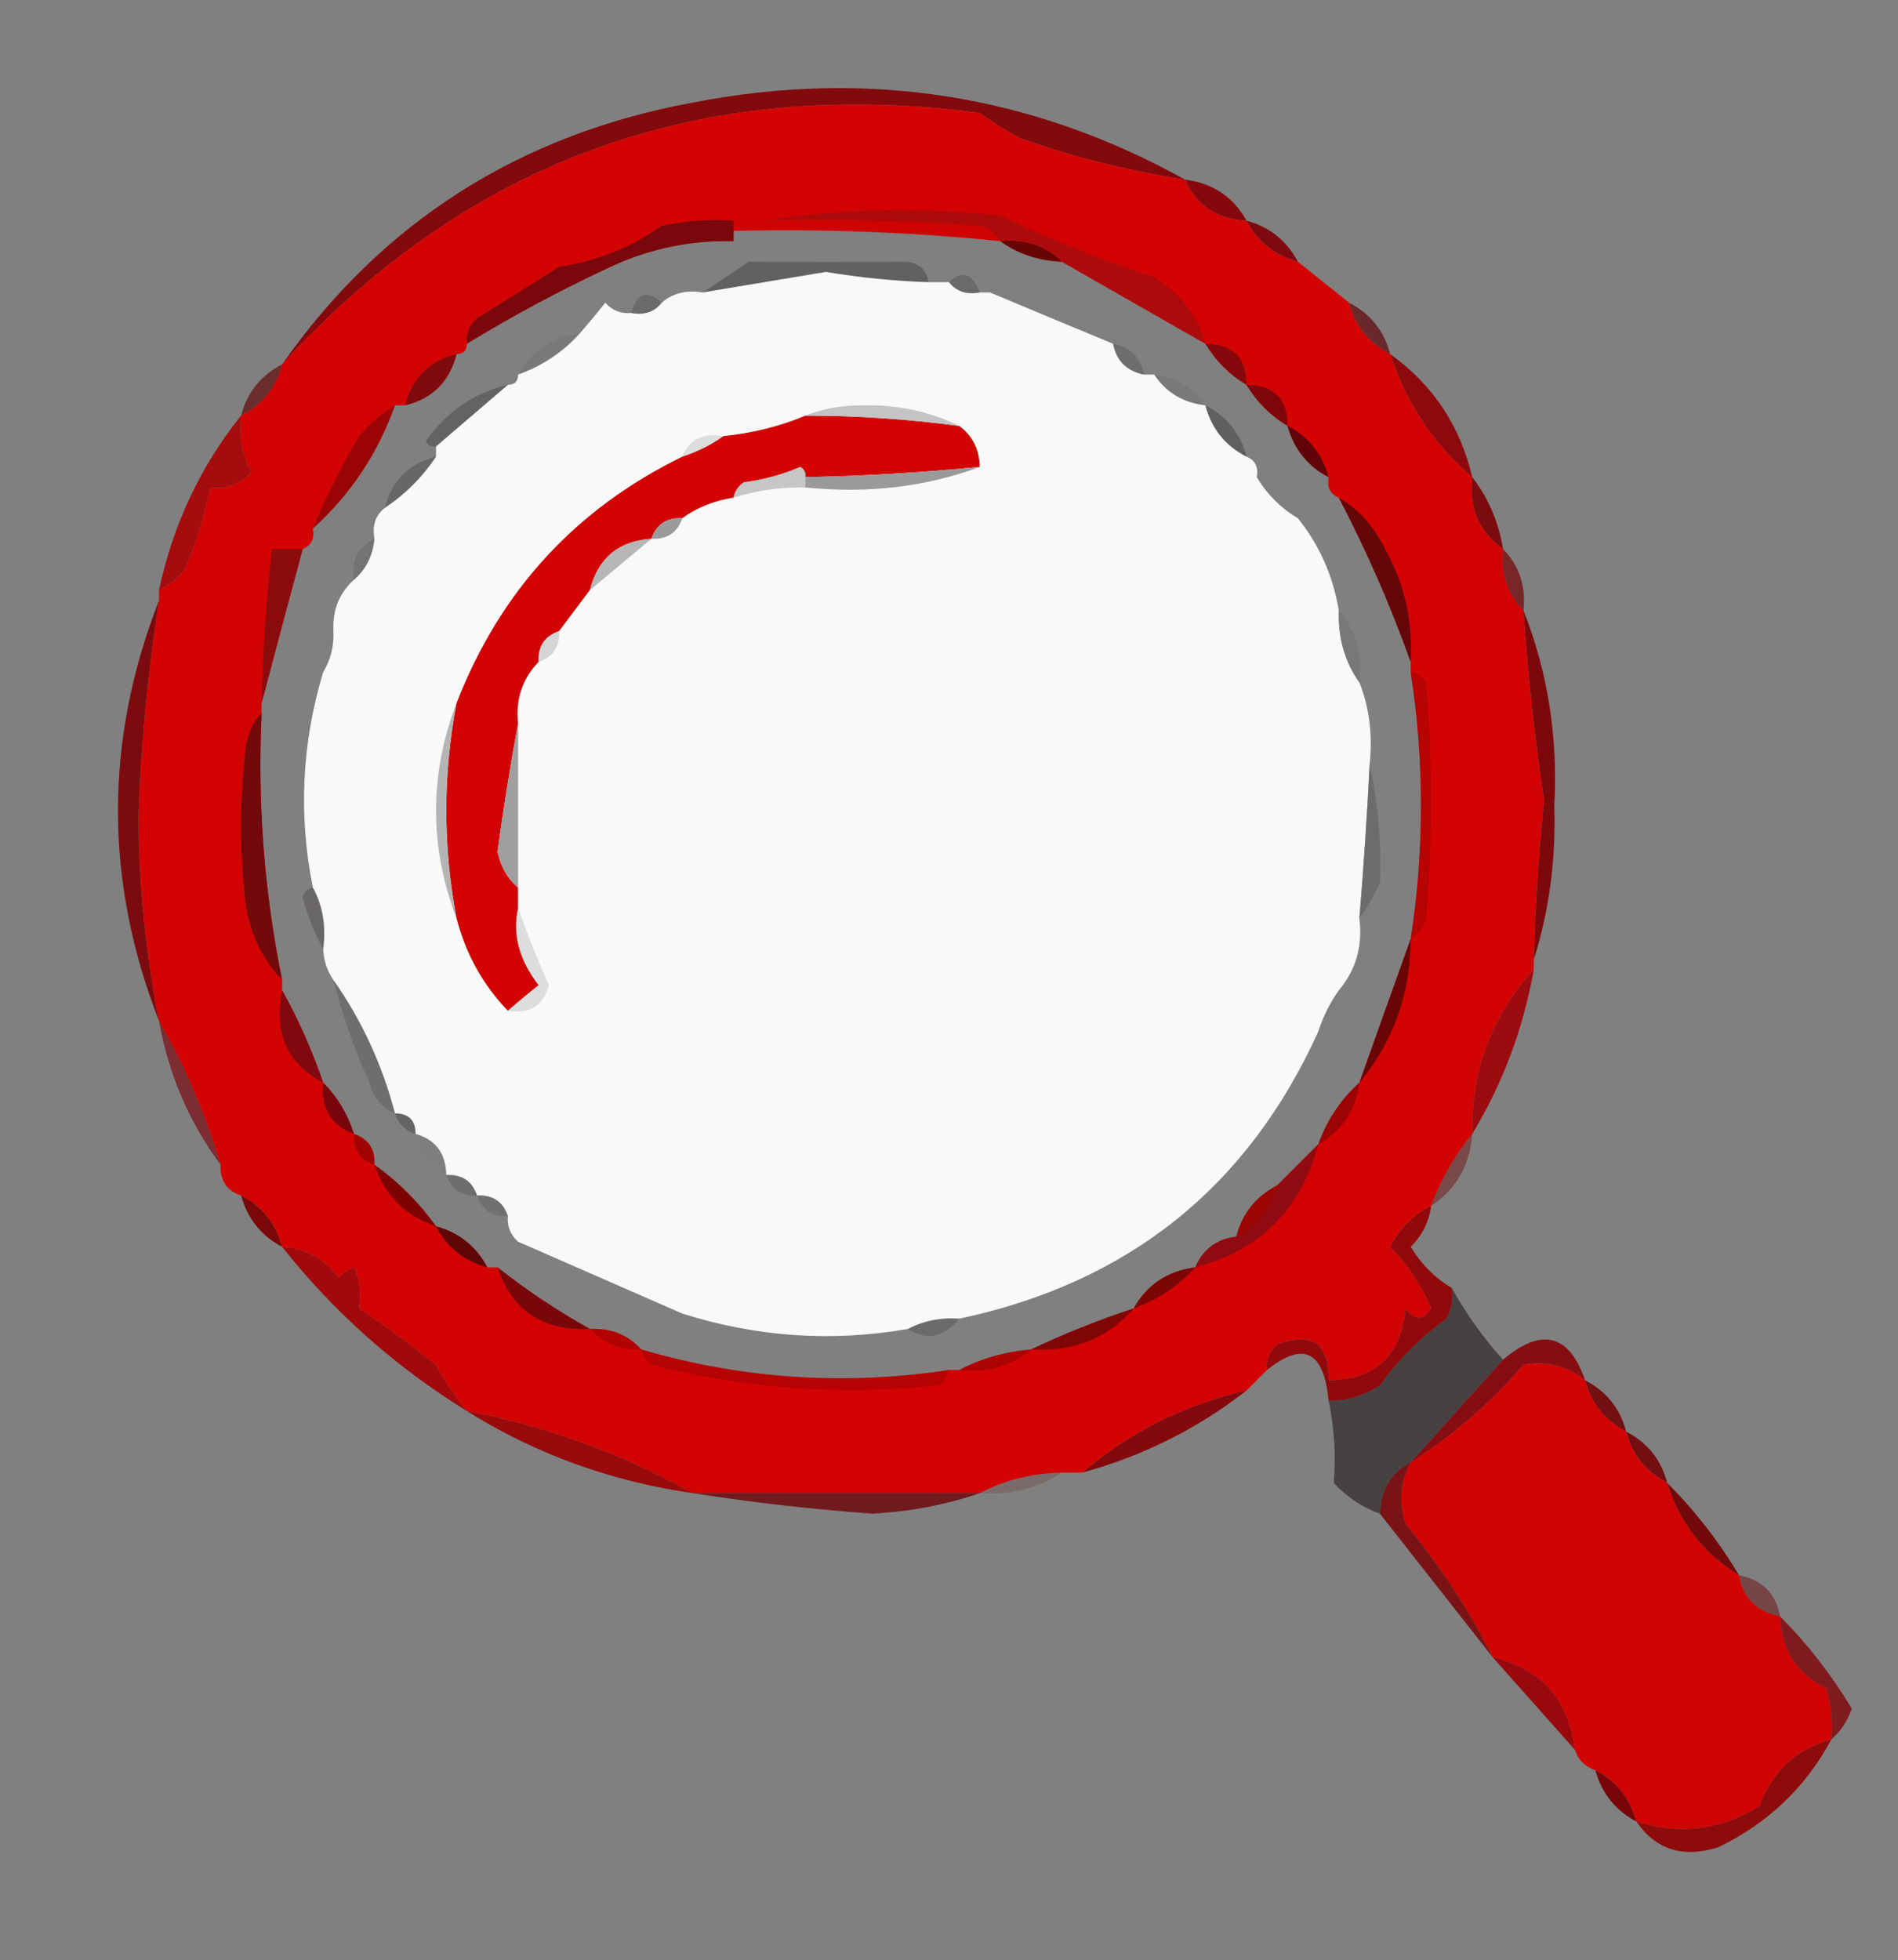 <?xml version="1.0" encoding="UTF-8"?>
<!DOCTYPE svg PUBLIC "-//W3C//DTD SVG 1.1//EN" "http://www.w3.org/Graphics/SVG/1.1/DTD/svg11.dtd">
<svg xmlns="http://www.w3.org/2000/svg" version="1.1" width="185px" height="191px" style="shape-rendering:geometricPrecision; text-rendering:geometricPrecision; image-rendering:optimizeQuality; fill-rule:evenodd; clip-rule:evenodd" xmlns:xlink="http://www.w3.org/1999/xlink">
<rect width="100%" height="100%" fill="#808080" stroke="none"/>
<g><path style="opacity:1" fill="#82090c" d="M 115.5,17.5 C 110.01,16.651 104.676,15.318 99.5,13.5C 98.092,12.757 96.759,11.923 95.5,11C 68.372,7.427 45.705,15.593 27.5,35.5C 37.241,21.633 50.574,13.133 67.5,10C 84.526,6.693 100.526,9.193 115.5,17.5 Z"/></g>
<g><path style="opacity:1" fill="#d40303" d="M 115.5,17.5 C 116.634,20.034 118.634,21.367 121.5,21.5C 122.539,23.531 124.205,24.864 126.5,25.5C 128.167,26.833 129.833,28.167 131.5,29.5C 132.08,31.749 133.413,33.415 135.5,34.5C 137.072,39.269 139.738,43.269 143.5,46.5C 143.166,49.491 144.166,51.824 146.5,53.5C 146.259,55.898 146.926,57.898 148.5,59.5C 148.922,65.691 149.589,71.858 150.5,78C 149.982,83.158 149.649,88.325 149.5,93.5C 149.5,93.833 149.5,94.167 149.5,94.5C 145.397,98.938 143.397,104.272 143.5,110.5C 141.801,112.566 140.468,114.9 139.5,117.5C 137.727,118.388 136.394,119.721 135.5,121.5C 137.192,123.205 138.525,125.205 139.5,127.5C 138.726,128.711 137.893,128.711 137,127.5C 136.556,132.112 134.056,134.446 129.5,134.5C 129.592,130.929 127.926,129.762 124.5,131C 123.748,131.671 123.414,132.504 123.5,133.5C 122.833,134.167 122.167,134.833 121.5,135.5C 115.413,136.907 110.079,139.574 105.5,143.5C 104.833,143.5 104.167,143.5 103.5,143.5C 100.572,143.565 97.905,144.232 95.5,145.5C 86.167,145.5 76.833,145.5 67.5,145.5C 60.7,141.675 53.367,139.008 45.5,137.5C 44.386,136.115 43.386,134.615 42.5,133C 40.104,131.065 37.604,129.231 35,127.5C 35.263,126.049 35.096,124.716 34.5,123.5C 33.914,123.709 33.414,124.043 33,124.5C 31.654,122.658 29.821,121.658 27.5,121.5C 26.864,119.205 25.531,117.539 23.5,116.5C 22.094,116.027 21.427,115.027 21.5,113.5C 19.995,108.503 17.995,103.836 15.5,99.5C 14.19,92.915 13.523,86.248 13.5,79.5C 13.747,72.44 14.414,65.44 15.5,58.5C 15.5,58.167 15.5,57.833 15.5,57.5C 16.458,57.047 17.292,56.38 18,55.5C 19.14,52.898 19.973,50.231 20.5,47.5C 22.103,47.688 23.437,47.188 24.5,46C 23.594,44.3 23.261,42.467 23.5,40.5C 25.587,39.415 26.92,37.749 27.5,35.5C 45.705,15.593 68.372,7.427 95.5,11C 96.759,11.923 98.092,12.757 99.5,13.5C 104.676,15.318 110.01,16.651 115.5,17.5 Z M 71.5,22.5 C 80.2,22.29 88.867,22.623 97.5,23.5C 99.214,24.738 101.214,25.405 103.5,25.5C 108.163,28.165 112.83,30.832 117.5,33.5C 118.5,35.167 119.833,36.5 121.5,37.5C 122.5,39.167 123.833,40.5 125.5,41.5C 126.124,43.754 127.457,45.421 129.5,46.5C 129.328,47.492 129.662,48.158 130.5,48.5C 133.242,53.751 135.575,59.084 137.5,64.5C 137.5,64.833 137.5,65.167 137.5,65.5C 138.833,74.167 138.833,82.833 137.5,91.5C 135.86,96.081 134.193,100.748 132.5,105.5C 130.674,107.147 129.34,109.147 128.5,111.5C 127.167,112.833 125.833,114.167 124.5,115.5C 122.413,116.585 121.08,118.251 120.5,120.5C 118.596,120.738 117.262,121.738 116.5,123.5C 113.802,123.845 111.802,125.178 110.5,127.5C 107.011,128.658 103.678,129.991 100.5,131.5C 97.933,131.721 95.599,132.388 93.5,133.5C 93.167,133.5 92.833,133.5 92.5,133.5C 82.357,135.044 72.357,134.377 62.5,131.5C 61.22,130.069 59.553,129.402 57.5,129.5C 54.365,127.761 51.365,125.761 48.5,123.5C 48.167,123.5 47.833,123.5 47.5,123.5C 46.421,121.457 44.754,120.124 42.5,119.5C 40.833,117.167 38.833,115.167 36.5,113.5C 36.573,111.973 35.906,110.973 34.5,110.5C 33.89,108.566 32.89,106.899 31.5,105.5C 30.403,102.314 29.07,99.314 27.5,96.5C 27.5,96.167 27.5,95.833 27.5,95.5C 25.751,86.949 25.084,78.282 25.5,69.5C 25.5,69.167 25.5,68.833 25.5,68.5C 26.791,63.605 28.124,58.605 29.5,53.5C 30.338,53.158 30.672,52.492 30.5,51.5C 34.156,48.197 36.822,44.197 38.5,39.5C 38.833,39.5 39.167,39.5 39.5,39.5C 42.167,38.833 43.833,37.167 44.5,34.5C 45.167,34.5 45.5,34.167 45.5,33.5C 49.954,30.771 54.62,28.271 59.5,26C 63.313,24.228 67.313,23.395 71.5,23.5C 71.5,23.167 71.5,22.833 71.5,22.5 Z M 78.5,40.5 C 83.528,40.503 88.528,40.836 93.5,41.5C 94.806,42.467 95.473,43.801 95.5,45.5C 89.853,46.059 84.186,46.392 78.5,46.5C 78.565,46.062 78.399,45.728 78,45.5C 76.266,46.249 74.433,46.749 72.5,47C 71.944,47.383 71.611,47.883 71.5,48.5C 69.597,48.796 67.93,49.462 66.5,50.5C 64.973,50.427 63.973,51.094 63.5,52.5C 60.288,52.712 58.288,54.379 57.5,57.5C 56.5,58.833 55.5,60.167 54.5,61.5C 53.094,61.973 52.427,62.973 52.5,64.5C 50.919,66.142 50.252,68.142 50.5,70.5C 49.747,74.517 49.08,78.684 48.5,83C 48.808,84.46 49.475,85.626 50.5,86.5C 50.5,87.167 50.5,87.833 50.5,88.5C 49.939,91.04 50.605,93.54 52.5,96C 51.429,96.852 50.429,97.685 49.5,98.5C 47.074,95.987 45.408,92.987 44.5,89.5C 43.167,82.5 43.167,75.5 44.5,68.5C 48.744,57.592 56.078,49.592 66.5,44.5C 67.995,44.011 69.329,43.345 70.5,42.5C 73.373,42.198 76.039,41.531 78.5,40.5 Z"/></g>
<g><path style="opacity:1" fill="#86080d" d="M 115.5,17.5 C 118.198,17.845 120.198,19.178 121.5,21.5C 118.634,21.367 116.634,20.034 115.5,17.5 Z"/></g>
<g><path style="opacity:0.024" fill="#3a0402" d="M 71.5,22.5 C 71.5,22.167 71.5,21.833 71.5,21.5C 72.5,21.5 73.5,21.5 74.5,21.5C 81.508,21.334 88.508,21.5 95.5,22C 96.416,22.278 97.082,22.778 97.5,23.5C 88.867,22.623 80.2,22.29 71.5,22.5 Z"/></g>
<g><path style="opacity:1" fill="#7e090f" d="M 121.5,21.5 C 123.754,22.124 125.421,23.457 126.5,25.5C 124.205,24.864 122.539,23.531 121.5,21.5 Z"/></g>
<g><path style="opacity:0.835" fill="#500704" d="M 97.5,23.5 C 99.898,23.259 101.898,23.926 103.5,25.5C 101.214,25.405 99.214,24.738 97.5,23.5 Z"/></g>
<g><path style="opacity:1" fill="#ac0a0b" d="M 74.5,21.5 C 81.989,20.344 89.655,20.178 97.5,21C 102.348,23.342 107.348,25.342 112.5,27C 115.021,28.558 116.688,30.724 117.5,33.5C 112.83,30.832 108.163,28.165 103.5,25.5C 101.898,23.926 99.898,23.259 97.5,23.5C 97.082,22.778 96.416,22.278 95.5,22C 88.508,21.5 81.508,21.334 74.5,21.5 Z"/></g>
<g><path style="opacity:1" fill="#79070c" d="M 71.5,21.5 C 71.5,21.833 71.5,22.167 71.5,22.5C 71.5,22.833 71.5,23.167 71.5,23.5C 67.313,23.395 63.313,24.228 59.5,26C 54.62,28.271 49.954,30.771 45.5,33.5C 45.414,32.504 45.748,31.671 46.5,31C 49.213,29.334 51.879,27.667 54.5,26C 58.175,25.443 61.508,24.11 64.5,22C 66.81,21.503 69.143,21.337 71.5,21.5 Z"/></g>
<g><path style="opacity:0.388" fill="#323232" d="M 90.5,27.5 C 87.15,27.387 83.817,27.053 80.5,26.5C 76.49,27.17 72.49,27.837 68.5,28.5C 69.907,27.575 71.407,26.575 73,25.5C 78.159,25.532 83.326,25.532 88.5,25.5C 89.713,25.747 90.38,26.414 90.5,27.5 Z"/></g>
<g><path style="opacity:1" fill="#f9f9f9" d="M 90.5,27.5 C 91.167,27.5 91.833,27.5 92.5,27.5C 93.209,28.404 94.209,28.737 95.5,28.5C 95.833,28.5 96.167,28.5 96.5,28.5C 100.424,30.147 104.424,31.814 108.5,33.5C 108.81,35.144 109.81,36.144 111.5,36.5C 111.833,36.5 112.167,36.5 112.5,36.5C 113.659,38.25 115.326,39.25 117.5,39.5C 118.08,41.749 119.413,43.415 121.5,44.5C 122.338,44.842 122.672,45.508 122.5,46.5C 123.5,48.167 124.833,49.5 126.5,50.5C 128.592,53.088 129.925,56.088 130.5,59.5C 130.41,62.152 131.076,64.486 132.5,66.5C 133.473,68.948 133.806,71.615 133.5,74.5C 133.249,79.507 132.916,84.507 132.5,89.5C 132.834,92.188 132.168,94.521 130.5,96.5C 129.655,97.671 128.989,99.005 128.5,100.5C 121.646,115.672 109.98,125.005 93.5,128.5C 91.709,128.366 90.042,128.699 88.5,129.5C 81.093,130.794 73.76,130.294 66.5,128C 61.136,125.649 55.803,123.316 50.5,121C 49.748,120.329 49.414,119.496 49.5,118.5C 49.027,117.094 48.027,116.427 46.5,116.5C 46.027,115.094 45.027,114.427 43.5,114.5C 43.446,112.368 42.446,111.035 40.5,110.5C 40.5,109.167 39.833,108.5 38.5,108.5C 37.257,103.75 35.257,99.416 32.5,95.5C 31.89,94.609 31.557,93.609 31.5,92.5C 31.795,90.265 31.461,88.265 30.5,86.5C 29.076,79.43 29.41,72.43 31.5,65.5C 32.234,64.292 32.567,62.959 32.5,61.5C 32.402,59.447 33.069,57.78 34.5,56.5C 35.674,55.486 36.34,54.153 36.5,52.5C 36.263,51.209 36.596,50.209 37.5,49.5C 39.5,48.167 41.167,46.5 42.5,44.5C 42.5,44.167 42.5,43.833 42.5,43.5C 44.858,41.471 47.192,39.471 49.5,37.5C 50.167,37.5 50.5,37.167 50.5,36.5C 52.852,35.66 54.852,34.326 56.5,32.5C 57.315,31.571 58.148,30.571 59,29.5C 59.671,30.252 60.504,30.586 61.5,30.5C 62.791,30.737 63.791,30.404 64.5,29.5C 65.568,28.566 66.901,28.232 68.5,28.5C 72.49,27.837 76.49,27.17 80.5,26.5C 83.817,27.053 87.15,27.387 90.5,27.5 Z M 78.5,40.5 C 83.528,40.503 88.528,40.836 93.5,41.5C 94.806,42.467 95.473,43.801 95.5,45.5C 89.853,46.059 84.186,46.392 78.5,46.5C 78.565,46.062 78.399,45.728 78,45.5C 76.266,46.249 74.433,46.749 72.5,47C 71.944,47.383 71.611,47.883 71.5,48.5C 69.597,48.796 67.93,49.462 66.5,50.5C 64.973,50.427 63.973,51.094 63.5,52.5C 60.288,52.712 58.288,54.379 57.5,57.5C 56.5,58.833 55.5,60.167 54.5,61.5C 53.094,61.973 52.427,62.973 52.5,64.5C 50.919,66.142 50.252,68.142 50.5,70.5C 49.747,74.517 49.08,78.684 48.5,83C 48.808,84.46 49.475,85.626 50.5,86.5C 50.5,87.167 50.5,87.833 50.5,88.5C 49.939,91.04 50.605,93.54 52.5,96C 51.429,96.852 50.429,97.685 49.5,98.5C 47.074,95.987 45.408,92.987 44.5,89.5C 43.167,82.5 43.167,75.5 44.5,68.5C 48.744,57.592 56.078,49.592 66.5,44.5C 67.995,44.011 69.329,43.345 70.5,42.5C 73.373,42.198 76.039,41.531 78.5,40.5 Z"/></g>
<g><path style="opacity:0.263" fill="#303030" d="M 95.5,28.5 C 94.209,28.737 93.209,28.404 92.5,27.5C 93.779,26.285 94.779,26.618 95.5,28.5 Z"/></g>
<g><path style="opacity:0.01" fill="#1c1c1c" d="M 108.5,33.5 C 104.424,31.814 100.424,30.147 96.5,28.5C 96.435,28.062 96.601,27.728 97,27.5C 99.072,28.525 101.238,29.358 103.5,30C 105.584,30.697 107.251,31.864 108.5,33.5 Z"/></g>
<g><path style="opacity:0.247" fill="#2a2e2a" d="M 64.5,29.5 C 63.791,30.404 62.791,30.737 61.5,30.5C 62.105,28.519 63.105,28.185 64.5,29.5 Z"/></g>
<g><path style="opacity:0.702" fill="#5d0509" d="M 131.5,29.5 C 133.587,30.585 134.92,32.251 135.5,34.5C 133.413,33.415 132.08,31.749 131.5,29.5 Z"/></g>
<g><path style="opacity:0.063" fill="#191b19" d="M 56.5,32.5 C 54.852,34.326 52.852,35.66 50.5,36.5C 51.802,34.178 53.802,32.845 56.5,32.5 Z"/></g>
<g><path style="opacity:0.851" fill="#6b6a69" d="M 108.5,33.5 C 110.19,33.856 111.19,34.856 111.5,36.5C 109.81,36.144 108.81,35.144 108.5,33.5 Z"/></g>
<g><path style="opacity:1" fill="#86080c" d="M 117.5,33.5 C 120.179,33.525 121.512,34.858 121.5,37.5C 119.833,36.5 118.5,35.167 117.5,33.5 Z"/></g>
<g><path style="opacity:0.78" fill="#670d11" d="M 44.5,34.5 C 43.833,37.167 42.167,38.833 39.5,39.5C 40.167,36.833 41.833,35.167 44.5,34.5 Z"/></g>
<g><path style="opacity:0.071" fill="#282828" d="M 112.5,36.5 C 114.674,36.75 116.341,37.75 117.5,39.5C 115.326,39.25 113.659,38.25 112.5,36.5 Z"/></g>
<g><path style="opacity:0.678" fill="#620505" d="M 27.5,35.5 C 26.92,37.749 25.587,39.415 23.5,40.5C 24.08,38.251 25.413,36.585 27.5,35.5 Z"/></g>
<g><path style="opacity:1" fill="#7e060a" d="M 121.5,37.5 C 124.179,37.525 125.512,38.858 125.5,41.5C 123.833,40.5 122.5,39.167 121.5,37.5 Z"/></g>
<g><path style="opacity:0.816" fill="#b8b8b8" d="M 78.5,40.5 C 80.134,39.839 81.967,39.506 84,39.5C 87.451,39.42 90.618,40.087 93.5,41.5C 88.528,40.836 83.528,40.503 78.5,40.5 Z"/></g>
<g><path style="opacity:0.886" fill="#5a5d5c" d="M 117.5,39.5 C 119.587,40.585 120.92,42.251 121.5,44.5C 119.413,43.415 118.08,41.749 117.5,39.5 Z"/></g>
<g><path style="opacity:0.318" fill="#272827" d="M 49.5,37.5 C 47.192,39.471 44.858,41.471 42.5,43.5C 42.062,43.565 41.728,43.399 41.5,43C 43.546,40.097 46.213,38.264 49.5,37.5 Z"/></g>
<g><path style="opacity:0.973" fill="#5f050a" d="M 125.5,41.5 C 127.531,42.539 128.864,44.205 129.5,46.5C 127.457,45.421 126.124,43.754 125.5,41.5 Z"/></g>
<g><path style="opacity:0.176" fill="#5e5e5e" d="M 70.5,42.5 C 69.329,43.345 67.995,44.011 66.5,44.5C 67.183,42.824 68.517,42.157 70.5,42.5 Z"/></g>
<g><path style="opacity:1" fill="#8d090d" d="M 135.5,34.5 C 139.664,37.493 142.331,41.493 143.5,46.5C 139.738,43.269 137.072,39.269 135.5,34.5 Z"/></g>
<g><path style="opacity:0.31" fill="#2d3130" d="M 42.5,44.5 C 41.167,46.5 39.5,48.167 37.5,49.5C 38.167,46.833 39.833,45.167 42.5,44.5 Z"/></g>
<g><path style="opacity:0.259" fill="#333333" d="M 78.5,46.5 C 78.5,46.833 78.5,47.167 78.5,47.5C 76.097,47.448 73.764,47.781 71.5,48.5C 71.611,47.883 71.944,47.383 72.5,47C 74.433,46.749 76.266,46.249 78,45.5C 78.399,45.728 78.565,46.062 78.5,46.5 Z"/></g>
<g><path style="opacity:0.884" fill="#8e8e8e" d="M 95.5,45.5 C 90.265,47.45 84.598,48.117 78.5,47.5C 78.5,47.167 78.5,46.833 78.5,46.5C 84.186,46.392 89.853,46.059 95.5,45.5 Z"/></g>
<g><path style="opacity:0.008" fill="#222524" d="M 122.5,46.5 C 124.833,46.833 126.167,48.167 126.5,50.5C 124.833,49.5 123.5,48.167 122.5,46.5 Z"/></g>
<g><path style="opacity:0.541" fill="#6a070b" d="M 38.5,39.5 C 36.822,44.197 34.156,48.197 30.5,51.5C 31.773,48.391 33.273,45.391 35,42.5C 36.039,41.29 37.206,40.29 38.5,39.5 Z"/></g>
<g><path style="opacity:1" fill="#650609" d="M 130.5,48.5 C 132.433,49.642 133.933,51.308 135,53.5C 136.899,56.876 137.732,60.542 137.5,64.5C 135.575,59.084 133.242,53.751 130.5,48.5 Z"/></g>
<g><path style="opacity:1" fill="#7b0b0e" d="M 143.5,46.5 C 145.065,48.509 146.065,50.843 146.5,53.5C 144.166,51.824 143.166,49.491 143.5,46.5 Z"/></g>
<g><path style="opacity:0.584" fill="#575757" d="M 66.5,50.5 C 66.027,51.906 65.027,52.573 63.5,52.5C 63.973,51.094 64.973,50.427 66.5,50.5 Z"/></g>
<g><path style="opacity:0.357" fill="#424242" d="M 63.5,52.5 C 61.525,54.137 59.525,55.804 57.5,57.5C 58.288,54.379 60.288,52.712 63.5,52.5 Z"/></g>
<g><path style="opacity:1" fill="#a40c0e" d="M 23.5,40.5 C 23.261,42.467 23.594,44.3 24.5,46C 23.437,47.188 22.103,47.688 20.5,47.5C 19.973,50.231 19.14,52.898 18,55.5C 17.292,56.38 16.458,57.047 15.5,57.5C 16.865,51.108 19.532,45.442 23.5,40.5 Z"/></g>
<g><path style="opacity:0.227" fill="#444745" d="M 36.5,52.5 C 36.34,54.153 35.674,55.486 34.5,56.5C 34.229,54.62 34.896,53.287 36.5,52.5 Z"/></g>
<g><path style="opacity:0.745" fill="#750709" d="M 146.5,53.5 C 148.074,55.102 148.741,57.102 148.5,59.5C 146.926,57.898 146.259,55.898 146.5,53.5 Z"/></g>
<g><path style="opacity:1" fill="#8c0b0d" d="M 29.5,53.5 C 28.124,58.605 26.791,63.605 25.5,68.5C 25.613,63.482 25.947,58.482 26.5,53.5C 27.5,53.5 28.5,53.5 29.5,53.5 Z"/></g>
<g><path style="opacity:0.824" fill="#757676" d="M 130.5,59.5 C 132.163,61.438 132.829,63.772 132.5,66.5C 131.076,64.486 130.41,62.152 130.5,59.5 Z"/></g>
<g><path style="opacity:0.01" fill="#1e1f1e" d="M 32.5,61.5 C 32.567,62.959 32.234,64.292 31.5,65.5C 30.529,64.038 30.862,62.705 32.5,61.5 Z"/></g>
<g><path style="opacity:0.2" fill="#474747" d="M 54.5,61.5 C 54.573,63.027 53.906,64.027 52.5,64.5C 52.427,62.973 53.094,61.973 54.5,61.5 Z"/></g>
<g><path style="opacity:1" fill="#7c080b" d="M 148.5,59.5 C 150.863,65.486 151.863,71.819 151.5,78.5C 151.666,83.755 150.999,88.755 149.5,93.5C 149.649,88.325 149.982,83.158 150.5,78C 149.589,71.858 148.922,65.691 148.5,59.5 Z"/></g>
<g><path style="opacity:0.714" fill="#7b7b7b" d="M 50.5,70.5 C 50.5,75.833 50.5,81.167 50.5,86.5C 49.475,85.626 48.808,84.46 48.5,83C 49.08,78.684 49.747,74.517 50.5,70.5 Z"/></g>
<g><path style="opacity:1" fill="#7c0b0f" d="M 15.5,58.5 C 14.414,65.44 13.747,72.44 13.5,79.5C 13.523,86.248 14.19,92.915 15.5,99.5C 10.167,85.832 10.167,72.165 15.5,58.5 Z"/></g>
<g><path style="opacity:0.678" fill="#939393" d="M 44.5,68.5 C 43.167,75.5 43.167,82.5 44.5,89.5C 41.833,82.5 41.833,75.5 44.5,68.5 Z"/></g>
<g><path style="opacity:0.733" fill="#656466" d="M 133.5,74.5 C 134.32,78.288 134.654,82.121 134.5,86C 133.915,87.302 133.249,88.469 132.5,89.5C 132.916,84.507 133.249,79.507 133.5,74.5 Z"/></g>
<g><path style="opacity:0.192" fill="#430704" d="M 137.5,65.5 C 138.117,65.611 138.617,65.944 139,66.5C 139.667,74.167 139.667,81.833 139,89.5C 138.722,90.416 138.222,91.082 137.5,91.5C 138.833,82.833 138.833,74.167 137.5,65.5 Z"/></g>
<g><path style="opacity:0.286" fill="#312d2e" d="M 30.5,86.5 C 31.461,88.265 31.795,90.265 31.5,92.5C 30.694,91.003 30.028,89.336 29.5,87.5C 29.624,86.893 29.957,86.56 30.5,86.5 Z"/></g>
<g><path style="opacity:1" fill="#73090b" d="M 25.5,69.5 C 25.084,78.282 25.751,86.949 27.5,95.5C 25.689,93.615 24.522,91.281 24,88.5C 23.333,83.167 23.333,77.833 24,72.5C 24.232,71.263 24.732,70.263 25.5,69.5 Z"/></g>
<g><path style="opacity:0.137" fill="#2d2d2d" d="M 50.5,88.5 C 51.394,91.011 52.394,93.511 53.5,96C 52.968,98.02 51.635,98.853 49.5,98.5C 50.429,97.685 51.429,96.852 52.5,96C 50.605,93.54 49.939,91.04 50.5,88.5 Z"/></g>
<g><path style="opacity:0.22" fill="#313131" d="M 32.5,95.5 C 35.257,99.416 37.257,103.75 38.5,108.5C 37.21,107.942 36.377,106.942 36,105.5C 34.533,102.242 33.367,98.908 32.5,95.5 Z"/></g>
<g><path style="opacity:0.004" fill="#2c2e2d" d="M 130.5,96.5 C 130.843,98.483 130.176,99.817 128.5,100.5C 128.989,99.005 129.655,97.671 130.5,96.5 Z"/></g>
<g><path style="opacity:1" fill="#82080f" d="M 27.5,96.5 C 29.07,99.314 30.403,102.314 31.5,105.5C 27.991,103.657 26.657,100.657 27.5,96.5 Z"/></g>
<g><path style="opacity:1" fill="#9b0b0f" d="M 149.5,94.5 C 148.469,100.267 146.469,105.601 143.5,110.5C 143.397,104.272 145.397,98.938 149.5,94.5 Z"/></g>
<g><path style="opacity:0.925" fill="#600607" d="M 137.5,91.5 C 137.482,96.848 135.815,101.514 132.5,105.5C 134.193,100.748 135.86,96.081 137.5,91.5 Z"/></g>
<g><path style="opacity:0.467" fill="#5a0407" d="M 132.5,105.5 C 132.155,108.198 130.822,110.198 128.5,111.5C 129.34,109.147 130.674,107.147 132.5,105.5 Z"/></g>
<g><path style="opacity:1" fill="#78040e" d="M 31.5,105.5 C 32.89,106.899 33.89,108.566 34.5,110.5C 32.241,109.656 31.241,107.989 31.5,105.5 Z"/></g>
<g><path style="opacity:0.463" fill="#494143" d="M 38.5,108.5 C 39.833,108.5 40.5,109.167 40.5,110.5C 39.5,110.167 38.833,109.5 38.5,108.5 Z"/></g>
<g><path style="opacity:0.682" fill="#7a070c" d="M 15.5,99.5 C 17.995,103.836 19.995,108.503 21.5,113.5C 18.432,109.356 16.432,104.689 15.5,99.5 Z"/></g>
<g><path style="opacity:0.412" fill="#530604" d="M 34.5,110.5 C 35.906,110.973 36.573,111.973 36.5,113.5C 35.094,113.027 34.427,112.027 34.5,110.5 Z"/></g>
<g><path style="opacity:0.016" fill="#323636" d="M 40.5,110.5 C 42.446,111.035 43.446,112.368 43.5,114.5C 42.026,113.564 41.026,112.23 40.5,110.5 Z"/></g>
<g><path style="opacity:0.647" fill="#4f0202" d="M 36.5,113.5 C 38.833,115.167 40.833,117.167 42.5,119.5C 39.5,118.5 37.5,116.5 36.5,113.5 Z"/></g>
<g><path style="opacity:0.302" fill="#464849" d="M 43.5,114.5 C 45.027,114.427 46.027,115.094 46.5,116.5C 44.973,116.573 43.973,115.906 43.5,114.5 Z"/></g>
<g><path style="opacity:0.98" fill="#790608" d="M 23.5,116.5 C 25.531,117.539 26.864,119.205 27.5,121.5C 25.457,120.421 24.124,118.754 23.5,116.5 Z"/></g>
<g><path style="opacity:0.725" fill="#6b6b6c" d="M 46.5,116.5 C 48.027,116.427 49.027,117.094 49.5,118.5C 47.973,118.573 46.973,117.906 46.5,116.5 Z"/></g>
<g><path style="opacity:0.467" fill="#700c09" d="M 143.5,110.5 C 143.275,113.546 141.942,115.879 139.5,117.5C 140.468,114.9 141.801,112.566 143.5,110.5 Z"/></g>
<g><path style="opacity:0.396" fill="#440902" d="M 124.5,115.5 C 123.92,117.749 122.587,119.415 120.5,120.5C 121.08,118.251 122.413,116.585 124.5,115.5 Z"/></g>
<g><path style="opacity:1" fill="#900a11" d="M 128.5,111.5 C 126.807,117.86 122.807,121.86 116.5,123.5C 117.262,121.738 118.596,120.738 120.5,120.5C 122.587,119.415 123.92,117.749 124.5,115.5C 125.833,114.167 127.167,112.833 128.5,111.5 Z"/></g>
<g><path style="opacity:0.898" fill="#510707" d="M 42.5,119.5 C 44.754,120.124 46.421,121.457 47.5,123.5C 45.205,122.864 43.539,121.531 42.5,119.5 Z"/></g>
<g><path style="opacity:0.902" fill="#6f0709" d="M 48.5,123.5 C 51.365,125.761 54.365,127.761 57.5,129.5C 52.89,129.708 49.89,127.708 48.5,123.5 Z"/></g>
<g><path style="opacity:0.71" fill="#580608" d="M 116.5,123.5 C 114.853,125.326 112.853,126.66 110.5,127.5C 111.802,125.178 113.802,123.845 116.5,123.5 Z"/></g>
<g><path style="opacity:1" fill="#92090c" d="M 139.5,117.5 C 139.297,119.044 138.63,120.378 137.5,121.5C 138.549,123.216 139.882,124.549 141.5,125.5C 141.649,126.552 141.483,127.552 141,128.5C 138.509,130.29 136.342,132.457 134.5,135C 132.975,136.009 131.308,136.509 129.5,136.5C 129.048,131.656 127.048,130.656 123.5,133.5C 123.414,132.504 123.748,131.671 124.5,131C 127.926,129.762 129.592,130.929 129.5,134.5C 134.056,134.446 136.556,132.112 137,127.5C 137.893,128.711 138.726,128.711 139.5,127.5C 138.525,125.205 137.192,123.205 135.5,121.5C 136.394,119.721 137.727,118.388 139.5,117.5 Z"/></g>
<g><path style="opacity:0.243" fill="#2b2b29" d="M 93.5,128.5 C 92.004,130.345 90.338,130.678 88.5,129.5C 90.042,128.699 91.709,128.366 93.5,128.5 Z"/></g>
<g><path style="opacity:1" fill="#a1090c" d="M 27.5,121.5 C 29.821,121.658 31.654,122.658 33,124.5C 33.414,124.043 33.914,123.709 34.5,123.5C 35.096,124.716 35.263,126.049 35,127.5C 37.604,129.231 40.104,131.065 42.5,133C 43.386,134.615 44.386,136.115 45.5,137.5C 38.525,133.188 32.525,127.854 27.5,121.5 Z"/></g>
<g><path style="opacity:0.769" fill="#660706" d="M 110.5,127.5 C 107.972,130.418 104.639,131.752 100.5,131.5C 103.678,129.991 107.011,128.658 110.5,127.5 Z"/></g>
<g><path style="opacity:0.224" fill="#3d0501" d="M 57.5,129.5 C 59.553,129.402 61.22,130.069 62.5,131.5C 60.447,131.598 58.78,130.931 57.5,129.5 Z"/></g>
<g><path style="opacity:0.247" fill="#370603" d="M 100.5,131.5 C 98.561,133.163 96.228,133.829 93.5,133.5C 95.599,132.388 97.933,131.721 100.5,131.5 Z"/></g>
<g><path style="opacity:0.231" fill="#570407" d="M 62.5,131.5 C 72.357,134.377 82.357,135.044 92.5,133.5C 92.389,134.117 92.056,134.617 91.5,135C 82.037,136.011 72.704,135.344 63.5,133C 62.944,132.617 62.611,132.117 62.5,131.5 Z"/></g>
<g><path style="opacity:0.922" fill="#710709" d="M 154.5,134.5 C 156.587,135.585 157.92,137.251 158.5,139.5C 156.413,138.415 155.08,136.749 154.5,134.5 Z"/></g>
<g><path style="opacity:0.5" fill="#0e0202" d="M 141.5,125.5 C 142.907,128.031 144.573,130.365 146.5,132.5C 143.5,135.833 140.5,139.167 137.5,142.5C 135.592,143.486 134.592,145.152 134.5,147.5C 132.771,146.883 131.271,145.883 130,144.5C 130.223,141.743 130.056,139.076 129.5,136.5C 131.308,136.509 132.975,136.009 134.5,135C 136.342,132.457 138.509,130.29 141,128.5C 141.483,127.552 141.649,126.552 141.5,125.5 Z"/></g>
<g><path style="opacity:1" fill="#860d12" d="M 154.5,134.5 C 152.695,133.091 150.695,132.591 148.5,133C 145.236,136.773 141.57,139.94 137.5,142.5C 140.5,139.167 143.5,135.833 146.5,132.5C 150.272,129.318 152.938,129.984 154.5,134.5 Z"/></g>
<g><path style="opacity:1" fill="#980a0b" d="M 45.5,137.5 C 53.367,139.008 60.7,141.675 67.5,145.5C 59.523,144.348 52.19,141.682 45.5,137.5 Z"/></g>
<g><path style="opacity:1" fill="#83090c" d="M 121.5,135.5 C 116.764,139.202 111.43,141.868 105.5,143.5C 110.079,139.574 115.413,136.907 121.5,135.5 Z"/></g>
<g><path style="opacity:0.941" fill="#72080b" d="M 158.5,139.5 C 160.587,140.585 161.92,142.251 162.5,144.5C 160.413,143.415 159.08,141.749 158.5,139.5 Z"/></g>
<g><path style="opacity:0.173" fill="#5f0604" d="M 103.5,143.5 C 101.162,145.04 98.495,145.706 95.5,145.5C 97.905,144.232 100.572,143.565 103.5,143.5 Z"/></g>
<g><path style="opacity:0.863" fill="#6d0a0f" d="M 67.5,145.5 C 76.833,145.5 86.167,145.5 95.5,145.5C 92.223,146.633 88.723,147.299 85,147.5C 78.992,147.056 73.158,146.39 67.5,145.5 Z"/></g>
<g><path style="opacity:1" fill="#d10303" d="M 154.5,134.5 C 155.08,136.749 156.413,138.415 158.5,139.5C 159.08,141.749 160.413,143.415 162.5,144.5C 163.694,148.363 166.027,151.363 169.5,153.5C 169.894,155.71 171.227,157.043 173.5,157.5C 173.634,160.768 175.134,163.102 178,164.5C 178.494,166.134 178.66,167.801 178.5,169.5C 175.071,170.427 172.738,172.594 171.5,176C 167.673,178.342 163.673,178.842 159.5,177.5C 158.864,175.205 157.531,173.539 155.5,172.5C 154.5,172.167 153.833,171.5 153.5,170.5C 152.899,165.612 150.232,162.612 145.5,161.5C 143.185,156.882 140.352,152.549 137,148.5C 136.322,146.402 136.489,144.402 137.5,142.5C 141.57,139.94 145.236,136.773 148.5,133C 150.695,132.591 152.695,133.091 154.5,134.5 Z"/></g>
<g><path style="opacity:1" fill="#73090a" d="M 162.5,144.5 C 165.209,147.208 167.542,150.208 169.5,153.5C 166.027,151.363 163.694,148.363 162.5,144.5 Z"/></g>
<g><path style="opacity:0.929" fill="#7a0b0d" d="M 137.5,142.5 C 136.489,144.402 136.322,146.402 137,148.5C 140.352,152.549 143.185,156.882 145.5,161.5C 141.836,156.842 138.169,152.175 134.5,147.5C 134.592,145.152 135.592,143.486 137.5,142.5 Z"/></g>
<g><path style="opacity:0.475" fill="#6b0609" d="M 169.5,153.5 C 171.773,153.957 173.106,155.29 173.5,157.5C 171.227,157.043 169.894,155.71 169.5,153.5 Z"/></g>
<g><path style="opacity:1" fill="#99080d" d="M 145.5,161.5 C 150.232,162.612 152.899,165.612 153.5,170.5C 150.862,167.526 148.195,164.526 145.5,161.5 Z"/></g>
<g><path style="opacity:0.855" fill="#7e0a0e" d="M 173.5,157.5 C 176.161,160.171 178.494,163.171 180.5,166.5C 180.058,167.739 179.391,168.739 178.5,169.5C 178.66,167.801 178.494,166.134 178,164.5C 175.134,163.102 173.634,160.768 173.5,157.5 Z"/></g>
<g><path style="opacity:1" fill="#8e0b0c" d="M 178.5,169.5 C 176.015,174.15 172.348,177.65 167.5,180C 164.063,181.094 161.396,180.26 159.5,177.5C 163.673,178.842 167.673,178.342 171.5,176C 172.738,172.594 175.071,170.427 178.5,169.5 Z"/></g>
<g><path style="opacity:0.992" fill="#78050a" d="M 155.5,172.5 C 157.531,173.539 158.864,175.205 159.5,177.5C 157.457,176.421 156.124,174.754 155.5,172.5 Z"/></g>
</svg>
